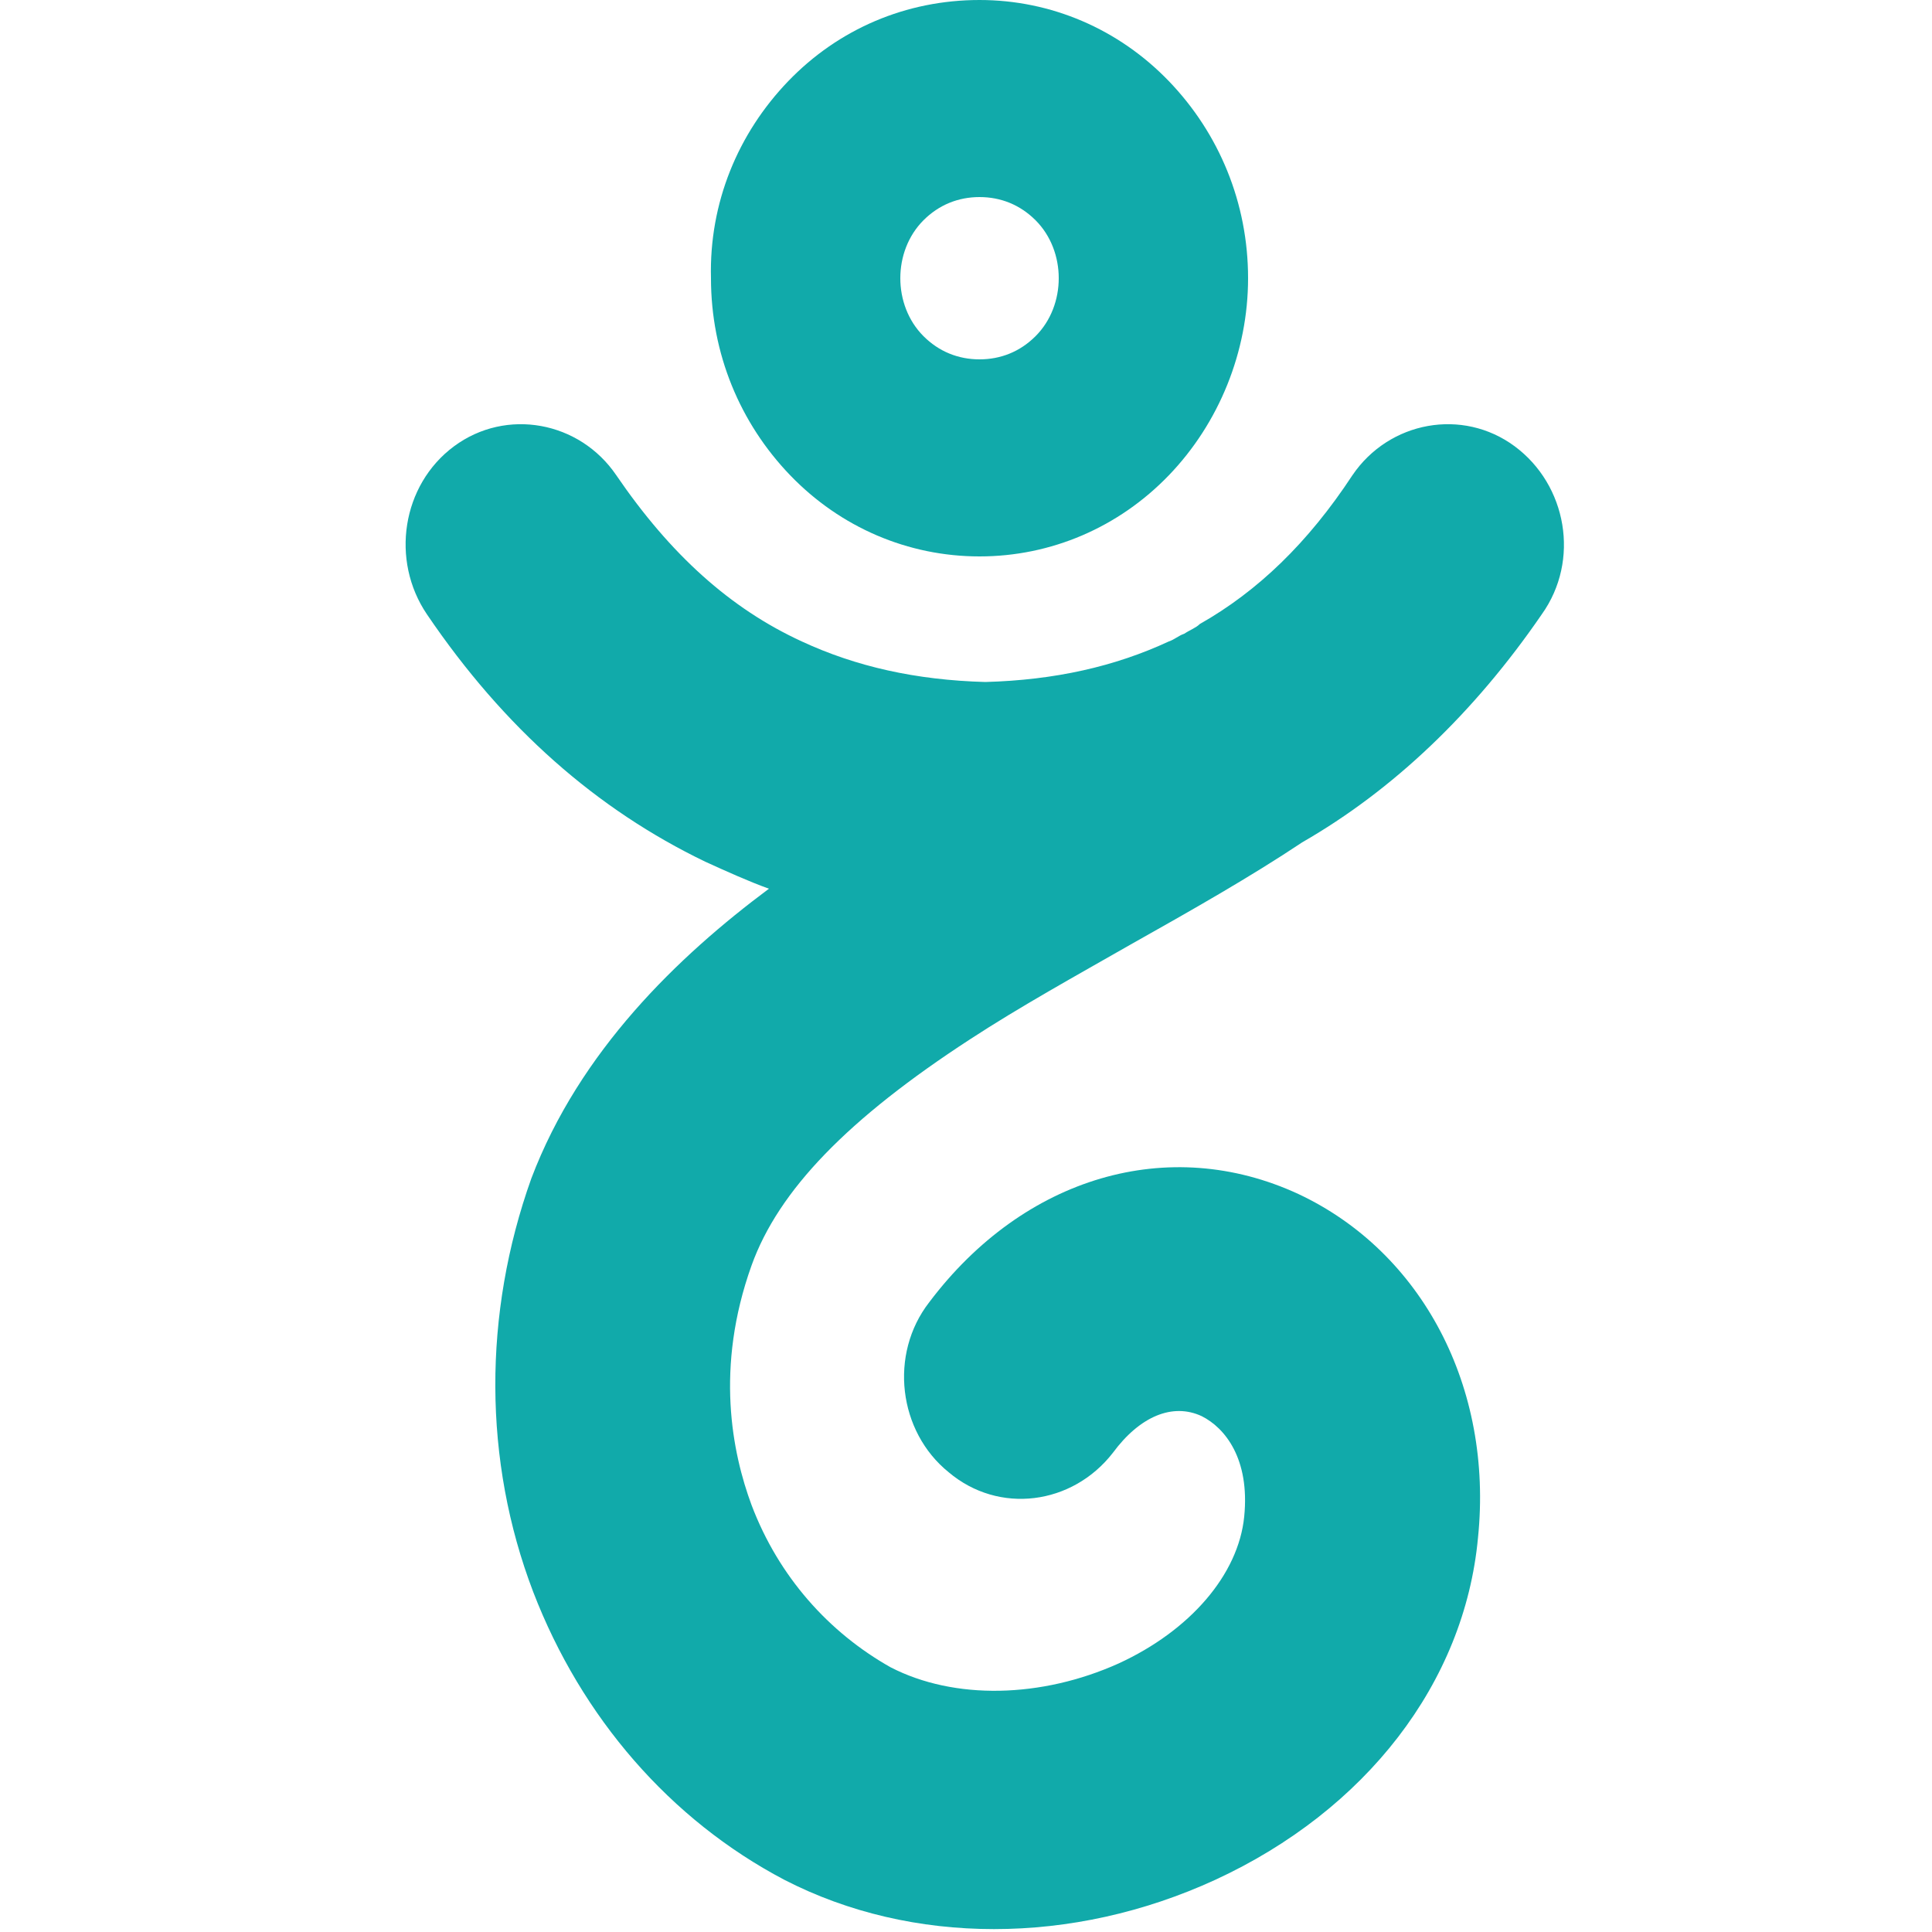 <?xml version="1.0" encoding="utf-8"?>
<!-- Generator: Adobe Illustrator 21.0.0, SVG Export Plug-In . SVG Version: 6.00 Build 0)  -->
<svg version="1.1" id="Layer_2" xmlns="http://www.w3.org/2000/svg" xmlns:xlink="http://www.w3.org/1999/xlink" x="0px" y="0px"
	 viewBox="0 0 100 100" style="enable-background:new 0 0 100 100;" xml:space="preserve">
<style type="text/css">
	.st0{fill:#11AAAA;}
</style>
<path class="st0" d="M40.8,4.2C43.4,1.5,46.9,0,50.7,0c3.7,0,7.2,1.5,9.8,4.2s4.1,6.3,4.1,10.2c0,3.8-1.5,7.5-4.1,10.2
	s-6.1,4.2-9.8,4.2s-7.2-1.5-9.8-4.2s-4.1-6.3-4.1-10.2C36.7,10.5,38.2,6.9,40.8,4.2L40.8,4.2z M47.8,17.4c0.8,0.8,1.8,1.2,2.9,1.2
	c1.1,0,2.1-0.4,2.9-1.2c0.8-0.8,1.2-1.9,1.2-3s-0.4-2.2-1.2-3s-1.8-1.2-2.9-1.2c-1.1,0-2.1,0.4-2.9,1.2c-0.8,0.8-1.2,1.9-1.2,3
	S47,16.6,47.8,17.4L47.8,17.4z M70,24.6c1.9-2.8,5.7-3.5,8.4-1.5c2.7,2,3.4,5.9,1.4,8.7c-3.5,5.1-7.7,9.1-12.4,11.8
	c-2.7,1.8-5.7,3.5-8.9,5.3c-2.8,1.6-5.7,3.2-8.3,4.9c-6.3,4.1-9.9,7.8-11.3,11.7c-1.9,5.3-1,9.7,0,12.4c1.4,3.7,4,6.6,7.2,8.4
	c3.3,1.7,7.8,1.6,11.8-0.2c3.7-1.7,6.2-4.6,6.5-7.6s-1-4.6-2.2-5.2c-1.5-0.7-3.2,0-4.6,1.9c-2.1,2.7-5.9,3.2-8.5,1
	c-2.6-2.1-3.1-6.1-1-8.8c4.9-6.5,12.4-8.7,19.1-5.6c6.4,3,10.1,10,9.3,17.8c-0.7,7.5-5.8,14.1-13.6,17.7c-7.4,3.4-15.7,3.4-22.3,0
	c-5.9-3.1-10.5-8.4-13-14.9C25,75.6,25,68,27.5,61c2.5-6.6,7.6-11.5,12.3-15c-1.1-0.4-2.2-0.9-3.3-1.4c-5.6-2.7-10.4-6.9-14.4-12.8
	c-1.9-2.8-1.3-6.7,1.4-8.7s6.5-1.3,8.4,1.5c2.8,4.1,5.9,6.9,9.6,8.6c2.8,1.3,5.9,2,9.5,2.1c3.6-0.1,6.7-0.8,9.5-2.1
	c0.3-0.1,0.5-0.3,0.8-0.4c0.3-0.2,0.6-0.3,0.8-0.5C65.1,30.6,67.7,28.1,70,24.6L70,24.6z"/>
</svg>
